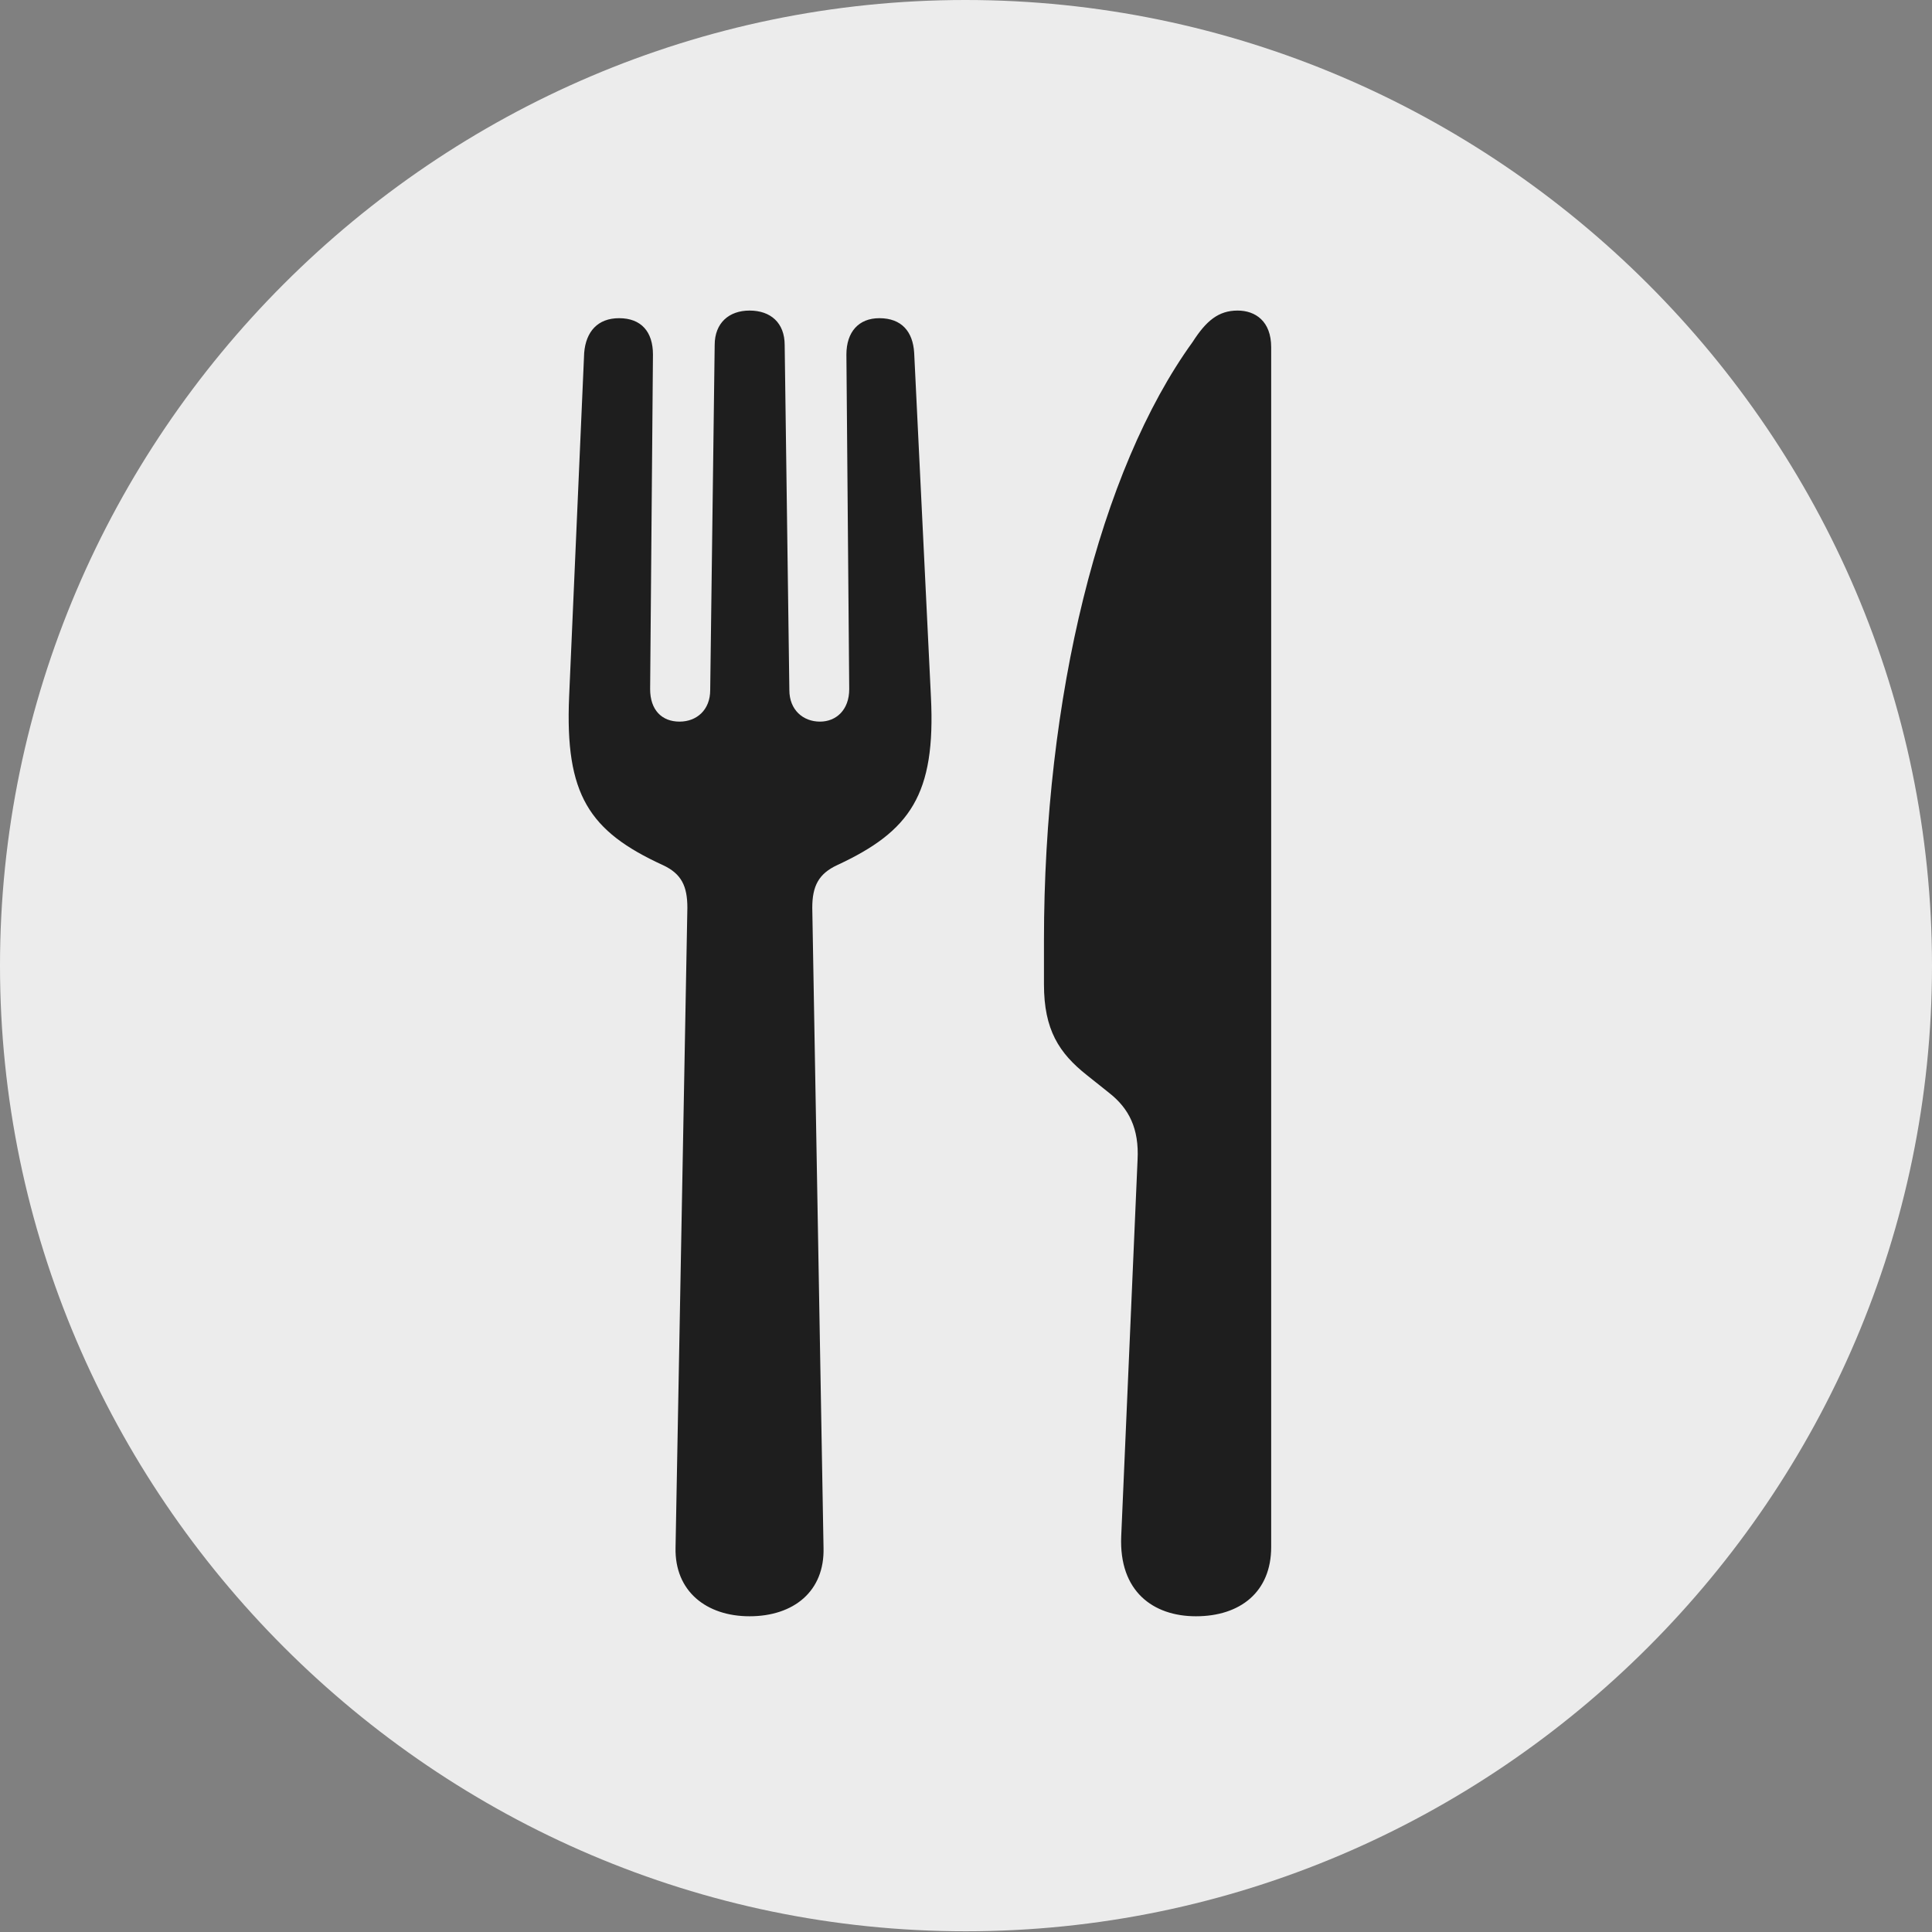 <?xml version="1.0" encoding="UTF-8"?>
<!--Generator: Apple Native CoreSVG 232.5-->
<!DOCTYPE svg
PUBLIC "-//W3C//DTD SVG 1.1//EN"
       "http://www.w3.org/Graphics/SVG/1.1/DTD/svg11.dtd">
<svg version="1.1" xmlns="http://www.w3.org/2000/svg" xmlns:xlink="http://www.w3.org/1999/xlink" width="47.889" height="47.896">
 <rect width="100%" height="100%" fill="#808080" stroke="none"/>
 <g>
  <rect height="47.896" opacity="0" width="47.889" x="0" y="0"/>
  <path d="M23.936 47.871C37.102 47.871 47.889 37.077 47.889 23.936C47.889 10.787 37.095 0 23.929 0C10.787 0 0 10.787 0 23.936C0 37.077 10.794 47.871 23.936 47.871Z" fill="#ffffff" fill-opacity="0.85"/>
  <path d="M18.579 40.063C17.513 40.063 16.721 39.446 16.745 38.362L17.038 22.501C17.038 21.96 16.889 21.657 16.432 21.444C14.598 20.604 14.003 19.696 14.107 17.27L14.48 8.747C14.523 8.218 14.818 7.887 15.345 7.887C15.896 7.887 16.185 8.225 16.185 8.789L16.115 17.081C16.115 17.598 16.404 17.887 16.844 17.887C17.269 17.887 17.604 17.598 17.604 17.105L17.715 8.552C17.715 8.005 18.07 7.698 18.579 7.698C19.105 7.698 19.45 8.005 19.45 8.552L19.566 17.105C19.566 17.598 19.907 17.887 20.325 17.887C20.726 17.887 21.05 17.598 21.05 17.081L20.98 8.789C20.98 8.225 21.287 7.887 21.796 7.887C22.347 7.887 22.629 8.218 22.66 8.747L23.075 17.27C23.197 19.696 22.561 20.604 20.751 21.444C20.294 21.657 20.134 21.96 20.134 22.501L20.413 38.362C20.444 39.446 19.67 40.063 18.579 40.063ZM28.197 28.752C28.239 27.969 27.978 27.473 27.5 27.096L26.941 26.65C26.25 26.103 25.877 25.524 25.877 24.4L25.877 23.308C25.877 17.292 27.25 11.673 29.563 8.475C29.896 7.956 30.199 7.698 30.677 7.698C31.119 7.698 31.509 7.963 31.509 8.607L31.509 38.348C31.509 39.46 30.741 40.063 29.644 40.063C28.584 40.063 27.733 39.446 27.792 38.078Z" fill="#1e1e1e"/>
 </g>
</svg>
